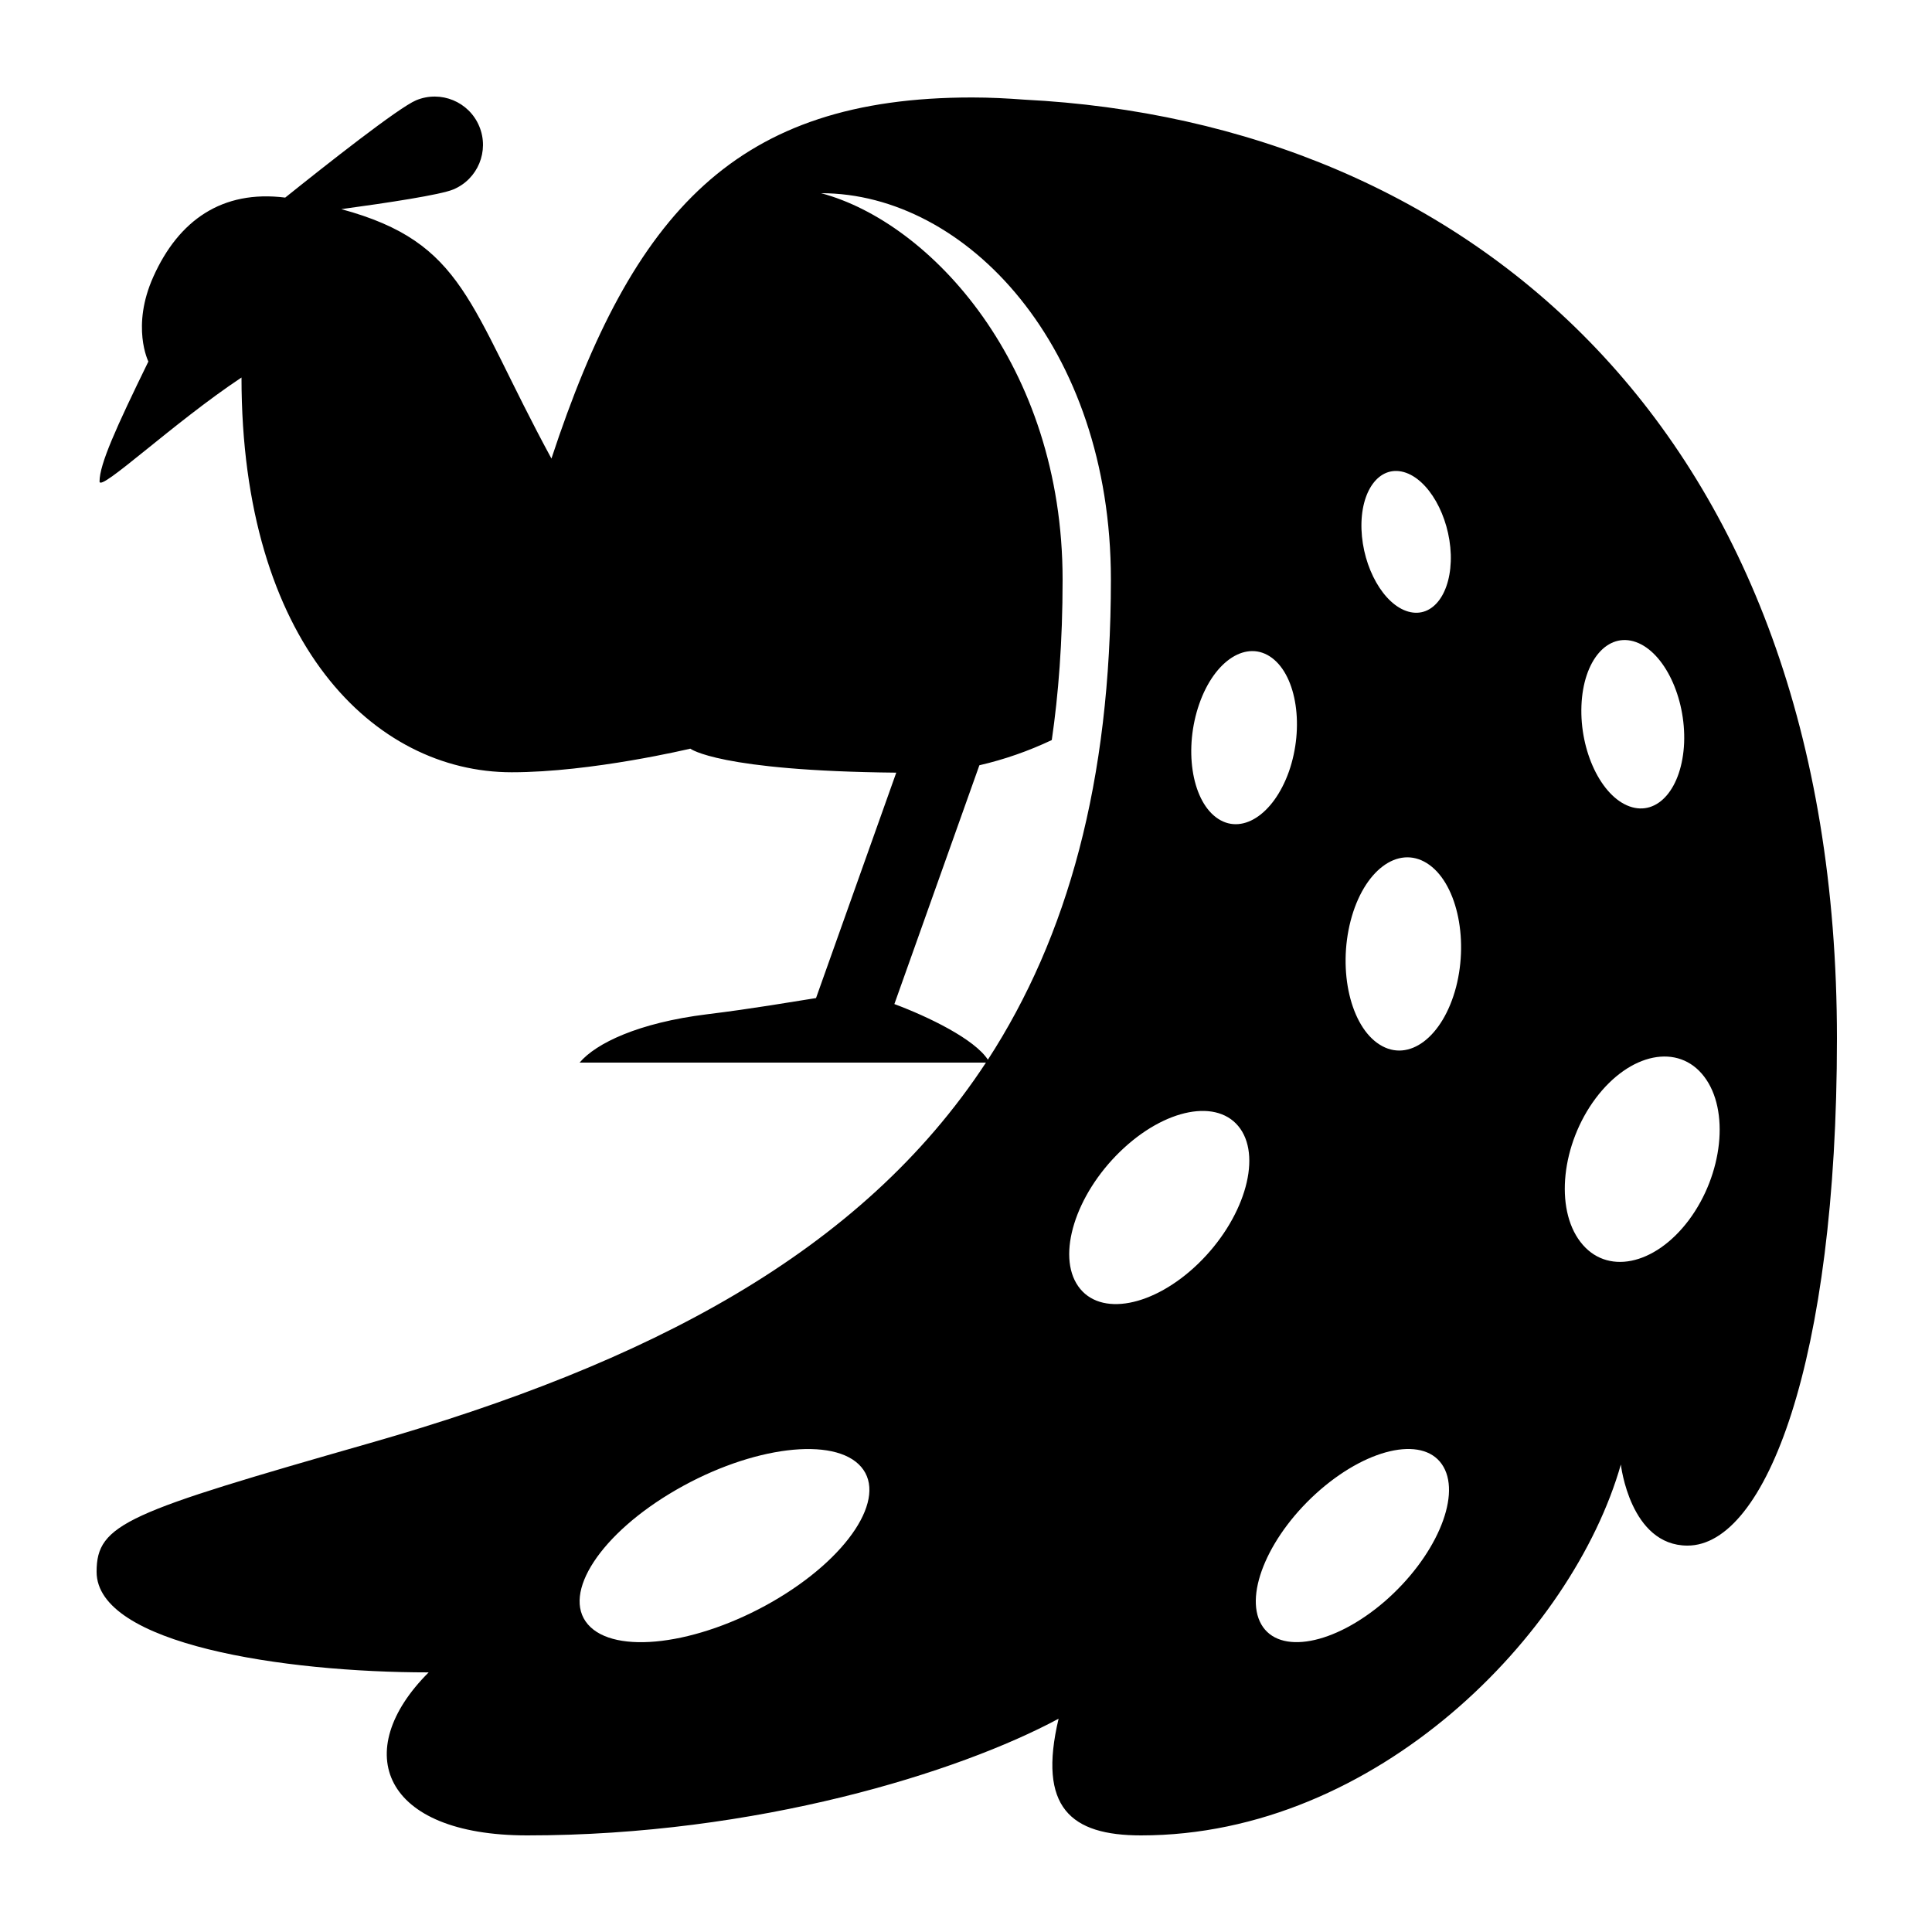 <?xml version="1.0" encoding="utf-8"?>
<!-- Generator: Adobe Illustrator 15.0.0, SVG Export Plug-In . SVG Version: 6.00 Build 0)  -->
<!DOCTYPE svg PUBLIC "-//W3C//DTD SVG 1.1//EN" "http://www.w3.org/Graphics/SVG/1.1/DTD/svg11.dtd">
<svg xmlns="http://www.w3.org/2000/svg" xmlns:xlink="http://www.w3.org/1999/xlink" version="1.1" id="Shape_5_2_" x="0px" y="0px" width="40px" height="40px" viewBox="0 0 40 40" enable-background="new 0 0 40 40" xml:space="preserve">
<g>
	<g>
		<path fill-rule="evenodd" clip-rule="evenodd" d="M21.205,2.063c-0.345-0.026-0.7-0.045-1.08-0.045    c-4.875,0-7.02,2.351-8.708,7.476C9.686,6.304,9.632,5.025,7.066,4.33c0.977-0.133,2.053-0.297,2.317-0.407    c0.51-0.211,0.752-0.797,0.54-1.307c-0.211-0.51-0.797-0.752-1.307-0.54C8.252,2.228,6.743,3.419,5.905,4.091    c-1.308-0.164-2.208,0.473-2.73,1.638C2.711,6.761,3.072,7.485,3.072,7.485c-0.669,1.37-1.011,2.126-1.011,2.483    c0,0.233,1.533-1.219,2.939-2.152c0,5.487,2.74,8.173,5.595,8.173c1.656,0,3.697-0.489,3.697-0.489s0.583,0.461,4.264,0.497    l-1.661,4.667c-0.551,0.086-1.293,0.217-2.26,0.336c-1.416,0.175-2.296,0.599-2.635,1h8.413c-2.587,3.943-7,6.229-12.746,7.875    C2.629,31.317,2,31.542,2,32.542c0,1.5,3.875,2.083,6.875,2.083C7.239,36.258,7.916,38,10.916,38    c4.751,0,8.934-1.304,11.001-2.416C21.482,37.421,22.167,38,23.624,38c4.876,0,8.934-4.166,9.934-7.679c0,0,0.19,1.679,1.38,1.679    c1.618,0,3.094-3.813,3.094-10.5C38.031,8.871,30.359,2.525,21.205,2.063z M15.996,33.159c-1.563,0.899-3.275,1.111-3.825,0.471    c-0.55-0.639,0.27-1.887,1.833-2.787c1.563-0.901,3.275-1.112,3.825-0.473C18.379,31.009,17.559,32.258,15.996,33.159z     M29.065,9.774c0.51,0.143,0.944,0.907,0.972,1.705c0.023,0.798-0.368,1.328-0.879,1.184c-0.509-0.143-0.942-0.906-0.97-1.704    C28.161,10.161,28.554,9.631,29.065,9.774z M24.829,14.575c0.318-0.913,0.993-1.338,1.507-0.953s0.669,1.437,0.351,2.349    c-0.323,0.91-0.997,1.337-1.51,0.951C24.665,16.538,24.511,15.487,24.829,14.575z M20.453,21.94    c-0.276-0.426-1.228-0.888-1.936-1.152l1.76-4.944c0.517-0.119,1.019-0.295,1.499-0.522C21.912,14.389,22,13.296,22,12    c0-4.448-2.736-7.396-5-8c3,0,6,3.167,6,8C23,16.186,22.099,19.402,20.453,21.94z M24.812,26.159    c-0.928,0.899-2.042,1.111-2.489,0.471c-0.448-0.639-0.06-1.887,0.867-2.787c0.928-0.901,2.041-1.112,2.49-0.473    C26.127,24.009,25.739,25.258,24.812,26.159z M28.665,33.159c-1.043,0.898-2.185,1.109-2.551,0.472    c-0.367-0.64,0.18-1.887,1.223-2.789c1.042-0.899,2.184-1.113,2.549-0.473C30.253,31.01,29.706,32.257,28.665,33.159z     M30.146,20.438c-0.273,1.036-0.979,1.57-1.581,1.19c-0.602-0.377-0.87-1.525-0.602-2.563c0.269-1.039,0.976-1.572,1.58-1.193    C30.146,18.251,30.415,19.4,30.146,20.438z M33.872,13.294c0.587,0.211,1.032,1.146,0.996,2.085    c-0.04,0.939-0.545,1.528-1.132,1.316c-0.586-0.211-1.03-1.145-0.994-2.083C32.778,13.672,33.283,13.083,33.872,13.294z     M34.965,25.262c-0.709,0.944-1.714,1.147-2.245,0.449c-0.533-0.695-0.391-2.025,0.316-2.971c0.71-0.946,1.714-1.148,2.246-0.451    C35.814,22.984,35.672,24.315,34.965,25.262z"/>
	</g>
</g>
</svg>
